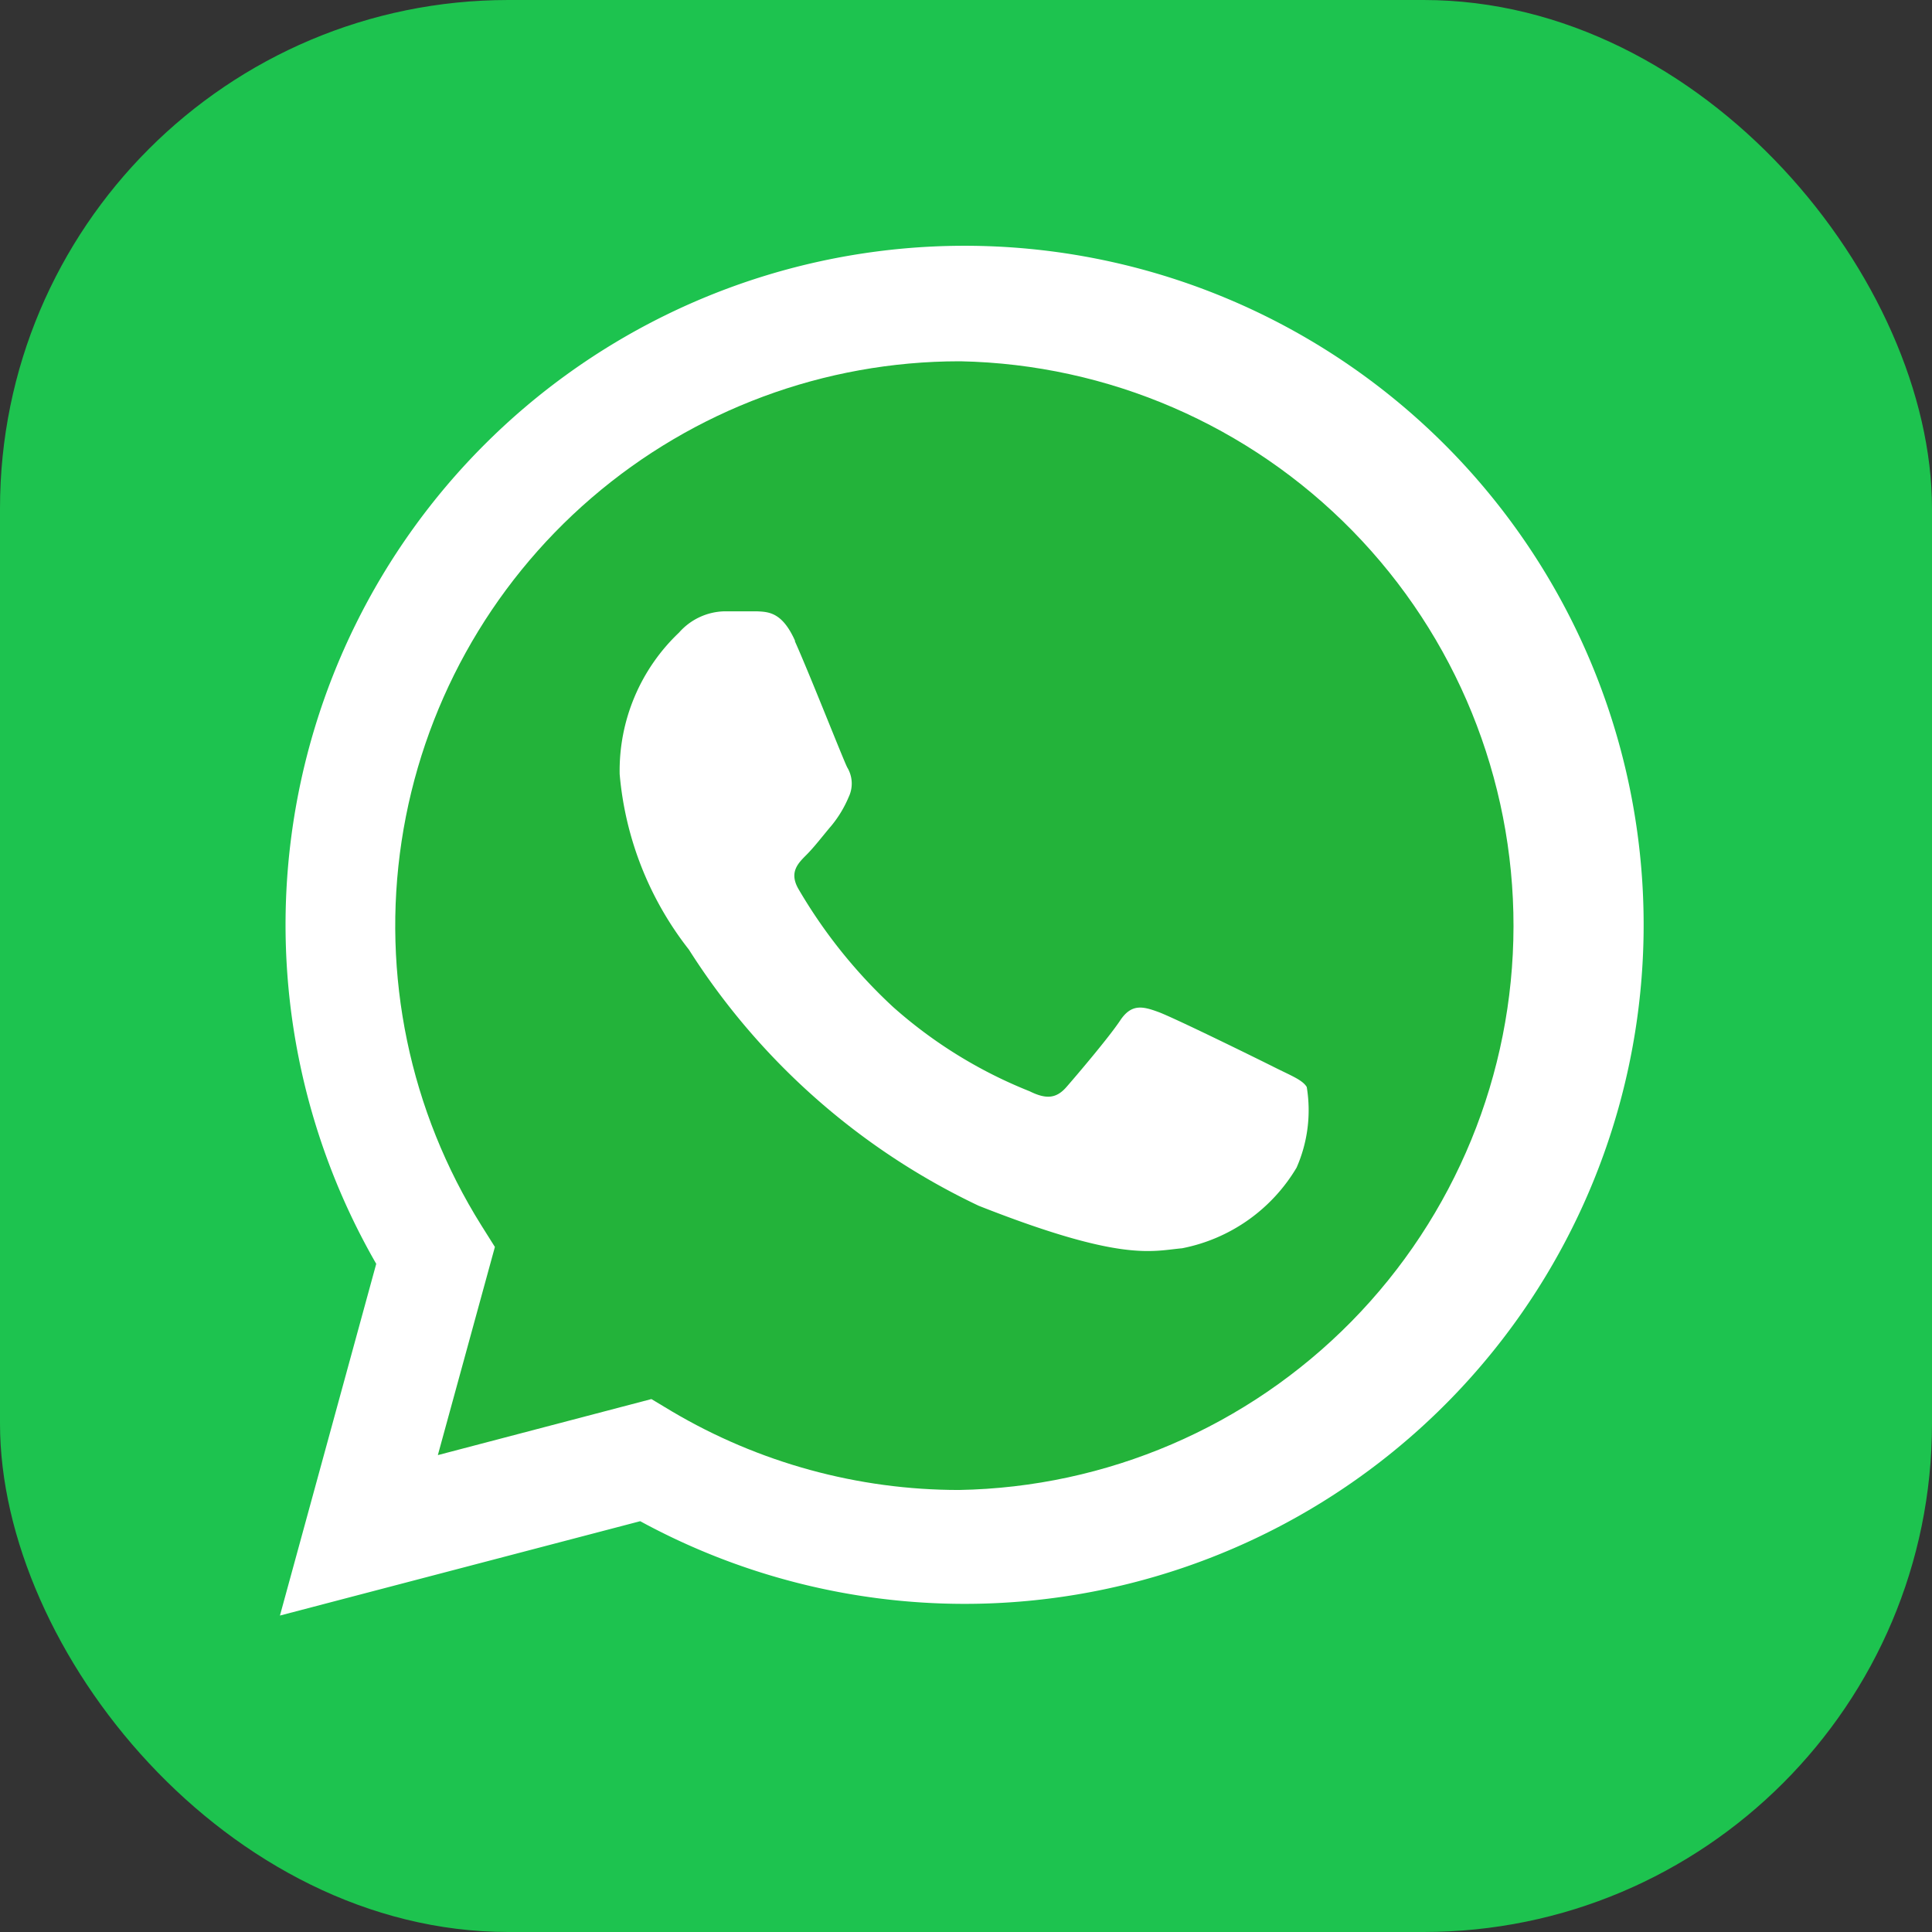 <svg xmlns="http://www.w3.org/2000/svg" xmlns:xlink="http://www.w3.org/1999/xlink" width="19" height="19" viewBox="0 0 19 19">
  <rect x="0" y="0" width="19" height="19" fill="#333333" stroke="none"/>
  <defs>
    <clipPath id="clip-path">
      <rect id="Rechteck_541" data-name="Rechteck 541" width="13.412" height="13.472" fill="none"/>
    </clipPath>
    <clipPath id="clip-path-2">
      <path id="Pfad_5550" data-name="Pfad 5550" d="M18.593,12.425a5.551,5.551,0,0,0-4.7,8.5l.132.21-.561,2.047,2.1-.551.2.12a5.543,5.543,0,0,0,2.825.774h0a5.551,5.551,0,0,0,.015-11.1h-.013" transform="translate(-13.04 -12.425)" fill="none"/>
    </clipPath>
    <linearGradient id="linear-gradient" x1="-0.103" y1="1.108" x2="-0.095" y2="1.108" gradientUnits="objectBoundingBox">
      <stop offset="0" stop-color="#57d163"/>
      <stop offset="1" stop-color="#23b33a"/>
    </linearGradient>
  </defs>
  <g id="Gruppe_1611" data-name="Gruppe 1611" transform="translate(-0.051)">
    <rect id="Rechteck_1020" data-name="Rechteck 1020" width="19" height="19" rx="5" transform="translate(0.051)" fill="#1dc34f"/>
    <g id="Gruppe_1105" data-name="Gruppe 1105" transform="translate(2.804 2.416)">
      <g id="Gruppe_1100" data-name="Gruppe 1100">
        <g id="Gruppe_1099" data-name="Gruppe 1099" clip-path="url(#clip-path)">
          <path id="Pfad_5549" data-name="Pfad 5549" d="M0,13.472l.947-3.459a6.678,6.678,0,1,1,5.787,3.344h0a6.674,6.674,0,0,1-3.191-.813Z" fill="#fff"/>
        </g>
      </g>
      <g id="Gruppe_1102" data-name="Gruppe 1102" transform="translate(1.129 1.137)">
        <g id="Gruppe_1101" data-name="Gruppe 1101" clip-path="url(#clip-path-2)">
          <rect id="Rechteck_542" data-name="Rechteck 542" width="11.173" height="11.167" transform="translate(-0.067 0) rotate(-0.34)" fill="url(#linear-gradient)"/>
        </g>
      </g>
      <g id="Gruppe_1104" data-name="Gruppe 1104">
        <g id="Gruppe_1103" data-name="Gruppe 1103" clip-path="url(#clip-path)">
          <path id="Pfad_5551" data-name="Pfad 5551" d="M38.532,39.874c-.125-.278-.257-.283-.375-.288l-.32,0a.613.613,0,0,0-.445.209,1.871,1.871,0,0,0-.584,1.392,3.247,3.247,0,0,0,.681,1.726,6.847,6.847,0,0,0,2.85,2.519c1.409.556,1.7.445,2,.418a1.685,1.685,0,0,0,1.126-.793,1.4,1.4,0,0,0,.1-.793c-.042-.07-.153-.111-.32-.195s-.987-.487-1.14-.543-.264-.083-.375.084-.431.543-.528.654-.195.125-.362.042a4.555,4.555,0,0,1-1.342-.828,5.035,5.035,0,0,1-.928-1.155c-.1-.167-.01-.257.073-.34s.167-.195.25-.292a1.131,1.131,0,0,0,.167-.278.307.307,0,0,0-.014-.292c-.042-.083-.366-.909-.514-1.239" transform="translate(-33.467 -35.99)" fill="#fff" fill-rule="evenodd"/>
        </g>
      </g>
    </g>
  </g>
</svg>

